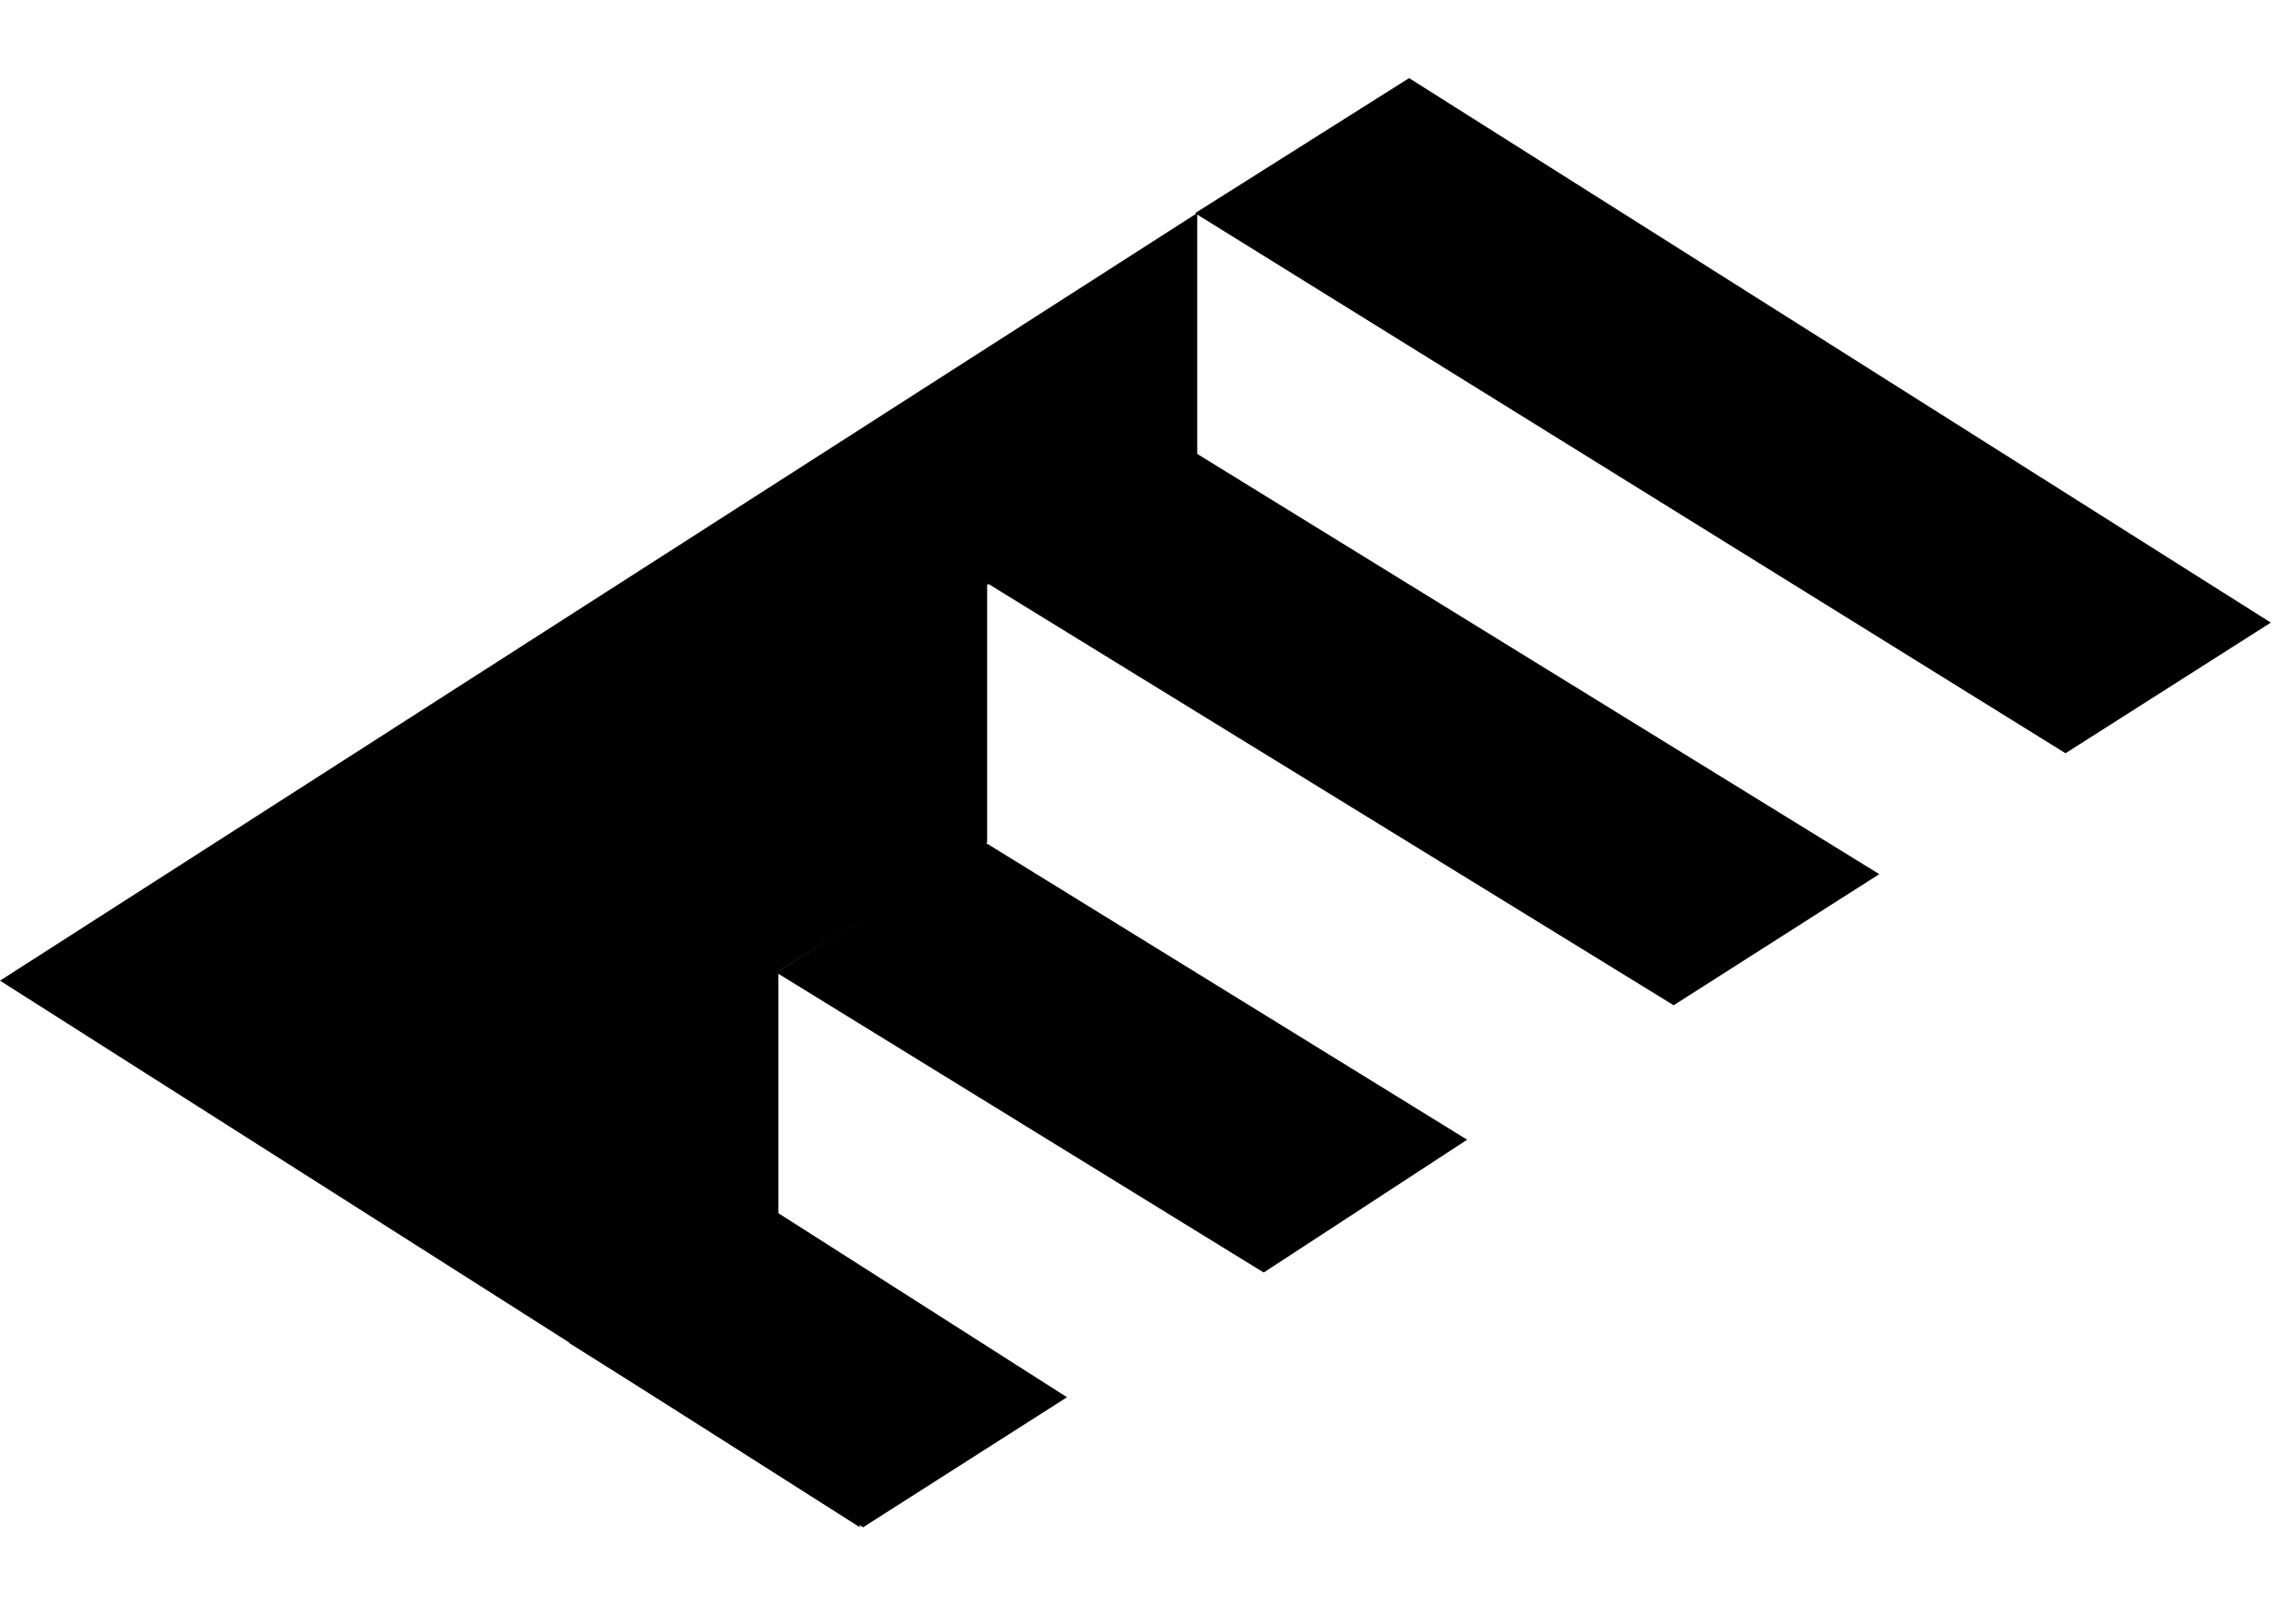 <svg width="28" height="20" viewBox="0 0 28 20" fill="none" xmlns="http://www.w3.org/2000/svg">
<path d="M17.358 0.962L27.973 7.669L25.444 9.278L14.721 2.626L17.358 0.962Z" fill="black"/>
<path d="M10.594 18.813L0 12.079L14.748 2.624V5.601L12.16 7.204V10.376L9.589 11.963V14.949L10.594 18.813Z" fill="black"/>
<path d="M14.732 5.581L23.15 10.767L20.617 12.382L12.16 7.183L14.732 5.581Z" fill="black"/>
<path d="M12.134 10.376L18.073 14.038L15.567 15.674L9.562 11.978L12.134 10.376Z" fill="black"/>
<path d="M9.579 14.937L13.144 17.21L10.632 18.812L7.008 16.54L9.579 14.937Z" fill="black"/>
</svg>
